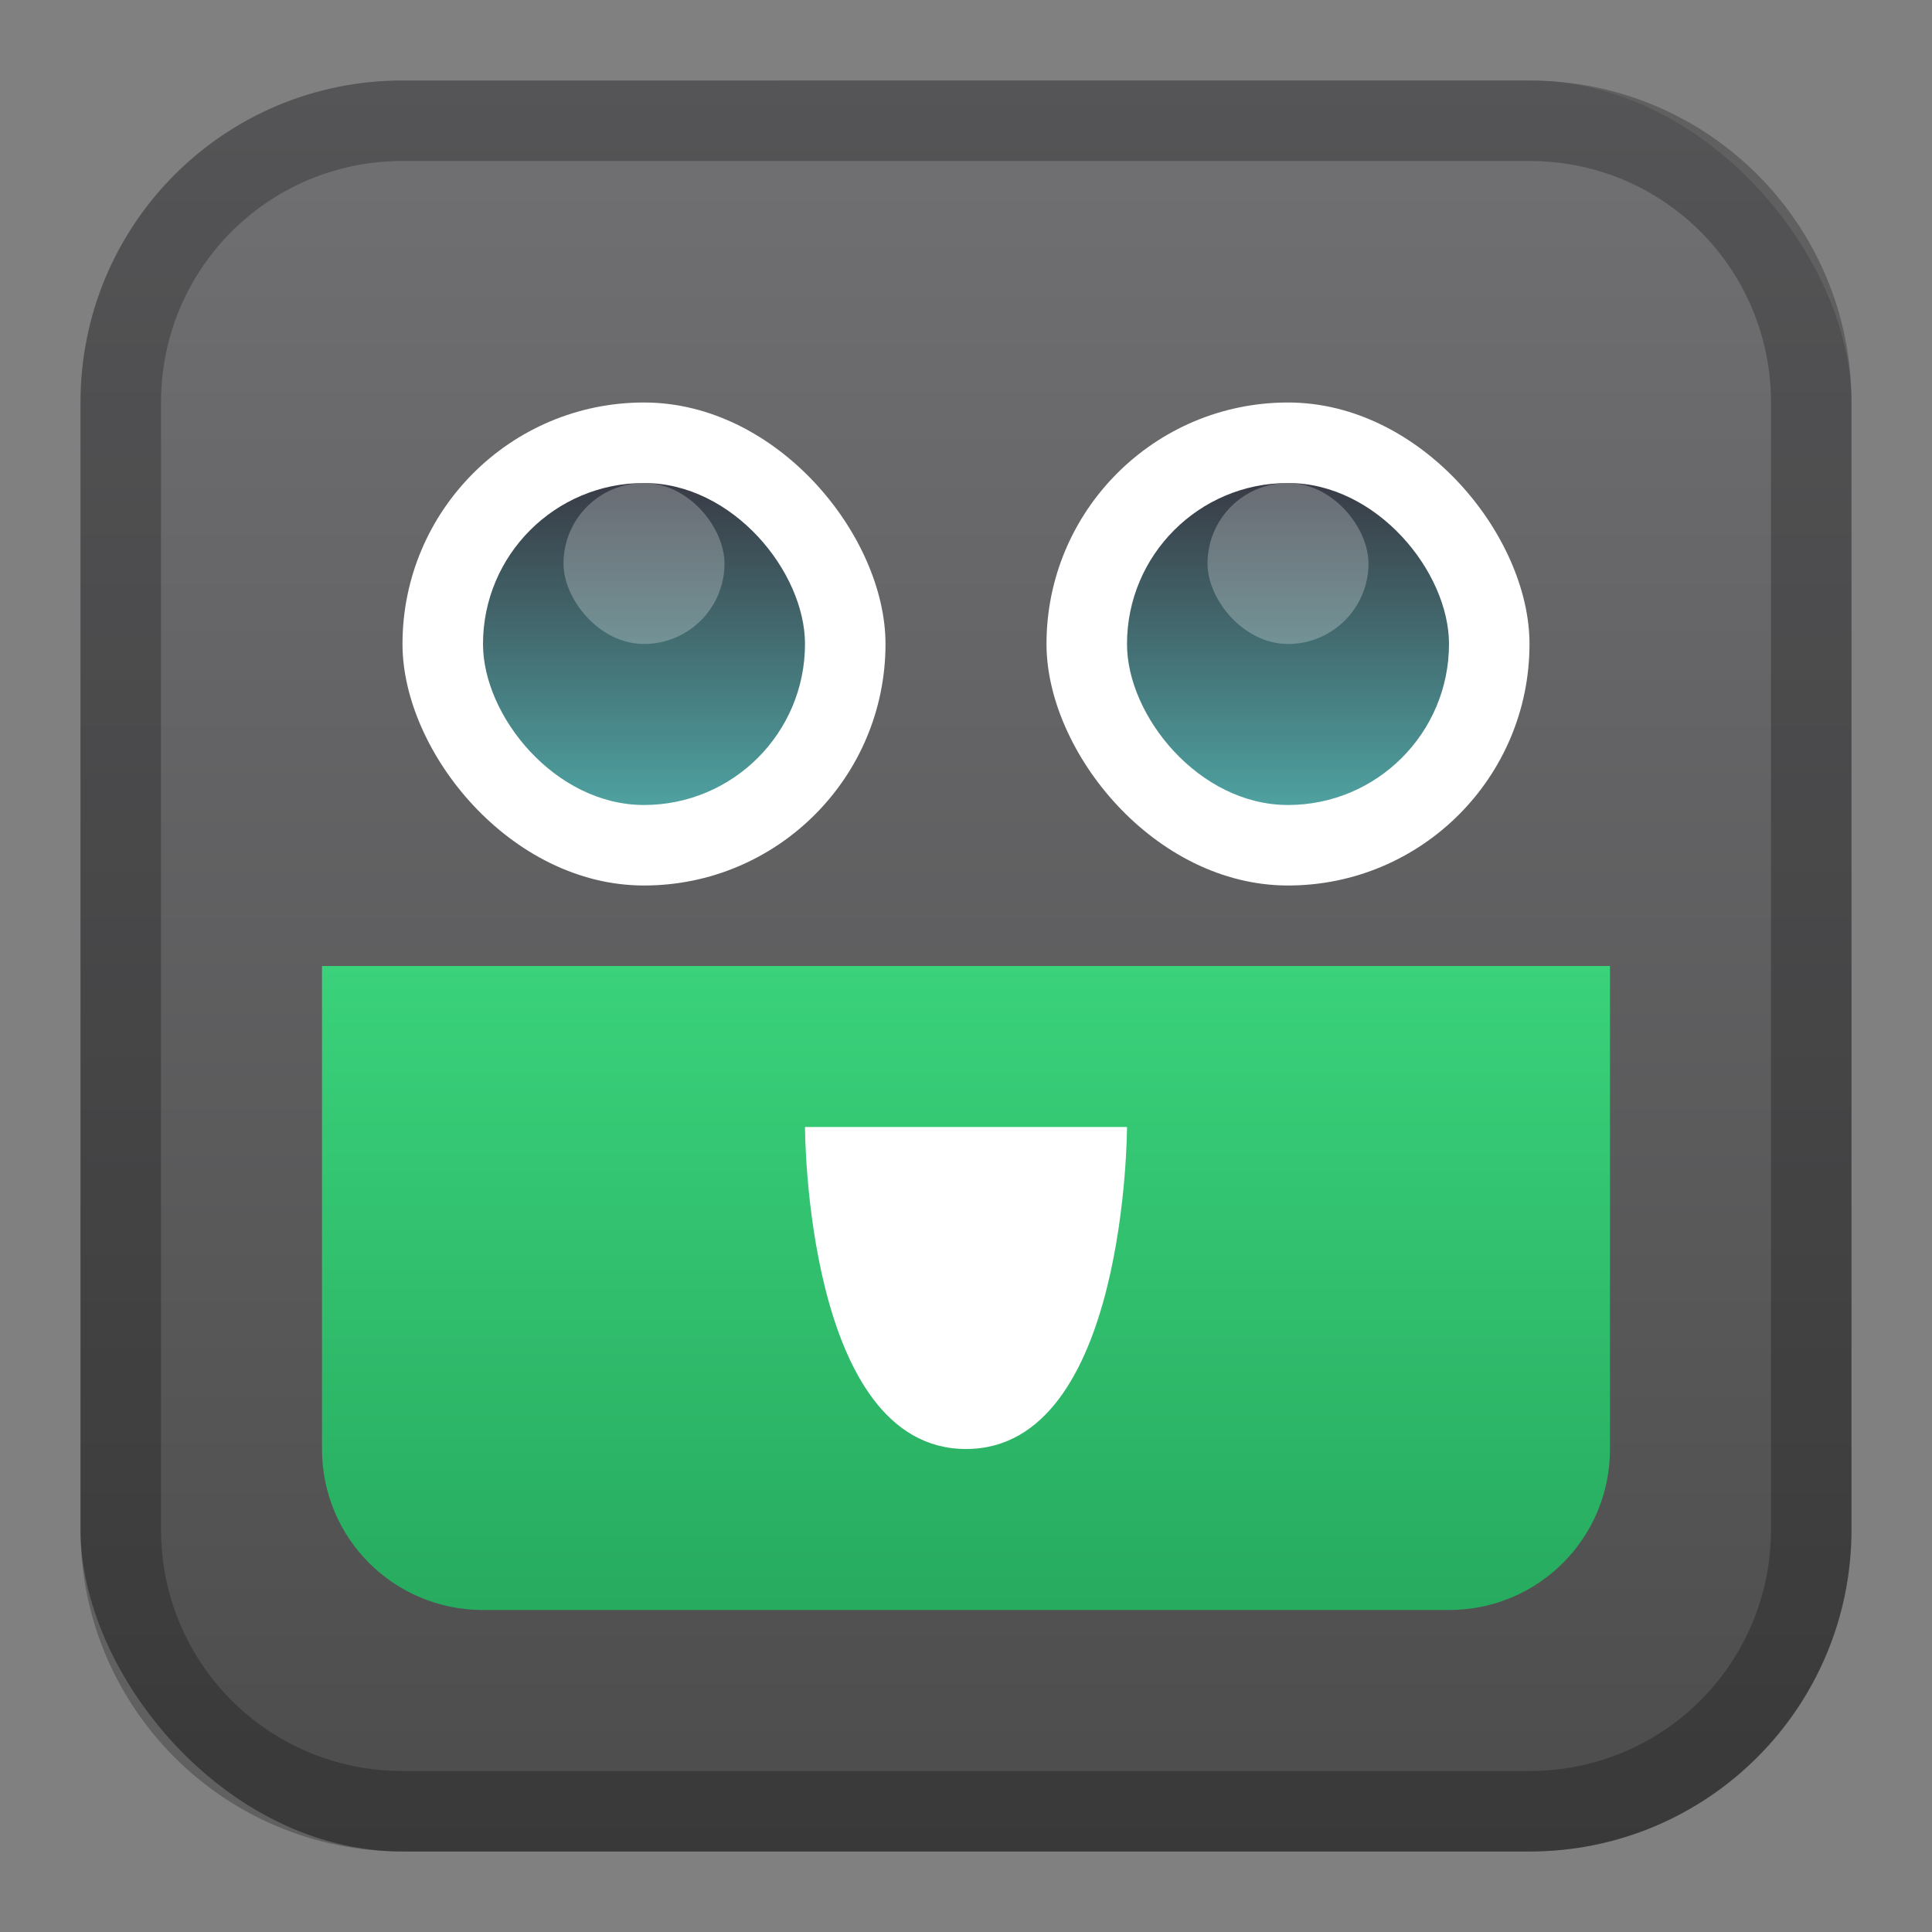 <?xml version="1.0" encoding="UTF-8" standalone="no"?>
<!-- Created with Inkscape (http://www.inkscape.org/) -->

<svg
   xmlns:dc="http://purl.org/dc/elements/1.1/"
   xmlns:cc="http://creativecommons.org/ns#"
   xmlns:rdf="http://www.w3.org/1999/02/22-rdf-syntax-ns#"
   xmlns:svg="http://www.w3.org/2000/svg"
   xmlns="http://www.w3.org/2000/svg"
   xmlns:xlink="http://www.w3.org/1999/xlink"
   xmlns:sodipodi="http://sodipodi.sourceforge.net/DTD/sodipodi-0.dtd"
   xmlns:inkscape="http://www.inkscape.org/namespaces/inkscape"
   width="24px"
   height="24px"
   viewBox="0 0 24 24"
   version="1.1"
   id="SVGRoot"
   inkscape:version="0.92.4 (5da689c313, 2019-01-14)"
   sodipodi:docname="patman.svg">
  <rect x="0" y="0" width="24" height="24" fill="#808080" stroke="none"/>
  <defs
     id="defs1125">
    <linearGradient
       inkscape:collect="always"
       xlink:href="#linearGradient1763"
       id="linearGradient1573-6-4-0"
       x1="12"
       y1="2"
       x2="12"
       y2="22"
       gradientUnits="userSpaceOnUse"
       gradientTransform="matrix(1.1,0,0,1.1,-98.2,22.8)" />
    <linearGradient
       inkscape:collect="always"
       id="linearGradient1763">
      <stop
         style="stop-color:#717174;stop-opacity:1"
         offset="0"
         id="stop1759" />
      <stop
         style="stop-color:#4c4c4c;stop-opacity:1"
         offset="1"
         id="stop1761" />
    </linearGradient>
    <linearGradient
       inkscape:collect="always"
       xlink:href="#linearGradient2087"
       id="linearGradient2089"
       x1="14"
       y1="12"
       x2="14"
       y2="20"
       gradientUnits="userSpaceOnUse"
       gradientTransform="translate(-97,24)" />
    <linearGradient
       inkscape:collect="always"
       id="linearGradient2087">
      <stop
         style="stop-color:#3ad27b;stop-opacity:1;"
         offset="0"
         id="stop2083" />
      <stop
         style="stop-color:#27ab5f;stop-opacity:1"
         offset="1"
         id="stop2085" />
    </linearGradient>
    <linearGradient
       inkscape:collect="always"
       xlink:href="#linearGradient2117"
       id="linearGradient2133"
       x1="8"
       y1="10"
       x2="8"
       y2="6"
       gradientUnits="userSpaceOnUse"
       gradientTransform="translate(-97,24)" />
    <linearGradient
       inkscape:collect="always"
       id="linearGradient2117">
      <stop
         style="stop-color:#4ea1a0;stop-opacity:1"
         offset="0"
         id="stop2113" />
      <stop
         style="stop-color:#393b45;stop-opacity:1"
         offset="1"
         id="stop2115" />
    </linearGradient>
    <linearGradient
       gradientTransform="translate(-89,24)"
       inkscape:collect="always"
       xlink:href="#linearGradient2117"
       id="linearGradient2133-3"
       x1="8"
       y1="10"
       x2="8"
       y2="6"
       gradientUnits="userSpaceOnUse" />
  </defs>
  <sodipodi:namedview
     id="base"
     pagecolor="#ffffff"
     bordercolor="#666666"
     borderopacity="1.0"
     inkscape:pageopacity="0.0"
     inkscape:pageshadow="2"
     inkscape:zoom="21.333333"
     inkscape:cx="12"
     inkscape:cy="12"
     inkscape:document-units="px"
     inkscape:current-layer="layer1"
     showgrid="true"
     inkscape:window-width="1920"
     inkscape:window-height="1017"
     inkscape:window-x="-8"
     inkscape:window-y="-8"
     inkscape:window-maximized="1"
     inkscape:grid-bbox="true">
    <inkscape:grid
       type="xygrid"
       id="grid1723" />
  </sodipodi:namedview>
  <g
     inkscape:label="Layer 1"
     inkscape:groupmode="layer"
     id="layer1">
    <g
       id="g3852"
       transform="translate(97,-24)">
      <rect
         ry="4"
         y="25"
         x="-96"
         height="22"
         width="22"
         id="rect1560-7-3-2"
         style="opacity:1;vector-effect:none;fill:url(#linearGradient1573-6-4-0);fill-opacity:1;fill-rule:evenodd;stroke:none;stroke-width:4.4;stroke-linecap:round;stroke-linejoin:round;stroke-miterlimit:4;stroke-dasharray:none;paint-order:stroke fill markers" />
      <path
         inkscape:connector-curvature="0"
         id="rect1558-6-7-8"
         d="m -92,25 c -2.216,0 -4,1.784 -4,4 V 43 C -96,45.216 -94.216,47 -92,47 h 14 c 2.216,0 4,-1.784 4,-4 V 29 c 0,-2.216 -1.784,-4 -4,-4 z M -92,26 h 14 c 1.662,0 3,1.338 3,3 V 43 C -75,44.662 -76.338,46 -78,46 h -14 c -1.662,0 -3,-1.338 -3,-3 V 29 c 0,-1.662 1.338,-3 3,-3 z"
         style="opacity:0.25;vector-effect:none;fill:#000000;fill-opacity:1;fill-rule:evenodd;stroke:none;stroke-width:4;stroke-linecap:round;stroke-linejoin:round;stroke-miterlimit:4;stroke-dasharray:none;paint-order:stroke fill markers" />
      <path
         inkscape:connector-curvature="0"
         id="rect2081"
         d="m -93,36 v 6 c 0,1.108 0.892,2 2,2 h 12 c 1.108,0 2,-0.892 2,-2 v -6 z"
         style="opacity:1;vector-effect:none;fill:url(#linearGradient2089);fill-opacity:1;fill-rule:evenodd;stroke:none;stroke-width:4;stroke-linecap:round;stroke-linejoin:round;stroke-miterlimit:4;stroke-dasharray:none;paint-order:stroke fill markers" />
      <path
         sodipodi:nodetypes="cczc"
         inkscape:connector-curvature="0"
         id="path2094"
         d="m -87,38 h 4 c 0,0 0,4 -2,4 -2,0 -2,-4 -2,-4 z"
         style="fill:#ffffff;stroke:none;stroke-width:1px;stroke-linecap:butt;stroke-linejoin:miter;stroke-opacity:1" />
      <rect
         ry="3"
         y="29"
         x="-92"
         height="6"
         width="6"
         id="rect2096"
         style="opacity:1;vector-effect:none;fill:#ffffff;fill-opacity:1;fill-rule:evenodd;stroke:none;stroke-width:4;stroke-linecap:round;stroke-linejoin:round;stroke-miterlimit:4;stroke-dasharray:none;paint-order:stroke fill markers" />
      <rect
         ry="3"
         y="29"
         x="-84"
         height="6"
         width="6"
         id="rect2098"
         style="opacity:1;vector-effect:none;fill:#ffffff;fill-opacity:1;fill-rule:evenodd;stroke:none;stroke-width:4;stroke-linecap:round;stroke-linejoin:round;stroke-miterlimit:4;stroke-dasharray:none;paint-order:stroke fill markers" />
      <rect
         ry="2"
         y="30"
         x="-91"
         height="4"
         width="4"
         id="rect2125"
         style="opacity:1;vector-effect:none;fill:url(#linearGradient2133);fill-opacity:1;fill-rule:evenodd;stroke:none;stroke-width:4;stroke-linecap:round;stroke-linejoin:round;stroke-miterlimit:4;stroke-dasharray:none;paint-order:stroke fill markers" />
      <rect
         ry="1"
         y="30"
         x="-90"
         height="2"
         width="2"
         id="rect2135"
         style="opacity:0.25;vector-effect:none;fill:#ffffff;fill-opacity:1;fill-rule:evenodd;stroke:none;stroke-width:4;stroke-linecap:round;stroke-linejoin:round;stroke-miterlimit:4;stroke-dasharray:none;paint-order:stroke fill markers" />
      <rect
         ry="2"
         y="30"
         x="-83"
         height="4"
         width="4"
         id="rect2125-9"
         style="opacity:1;vector-effect:none;fill:url(#linearGradient2133-3);fill-opacity:1;fill-rule:evenodd;stroke:none;stroke-width:4;stroke-linecap:round;stroke-linejoin:round;stroke-miterlimit:4;stroke-dasharray:none;paint-order:stroke fill markers" />
      <rect
         ry="1"
         y="30"
         x="-82"
         height="2"
         width="2"
         id="rect2135-3"
         style="opacity:0.25;vector-effect:none;fill:#ffffff;fill-opacity:1;fill-rule:evenodd;stroke:none;stroke-width:4;stroke-linecap:round;stroke-linejoin:round;stroke-miterlimit:4;stroke-dasharray:none;paint-order:stroke fill markers" />
    </g>
  </g>
</svg>
